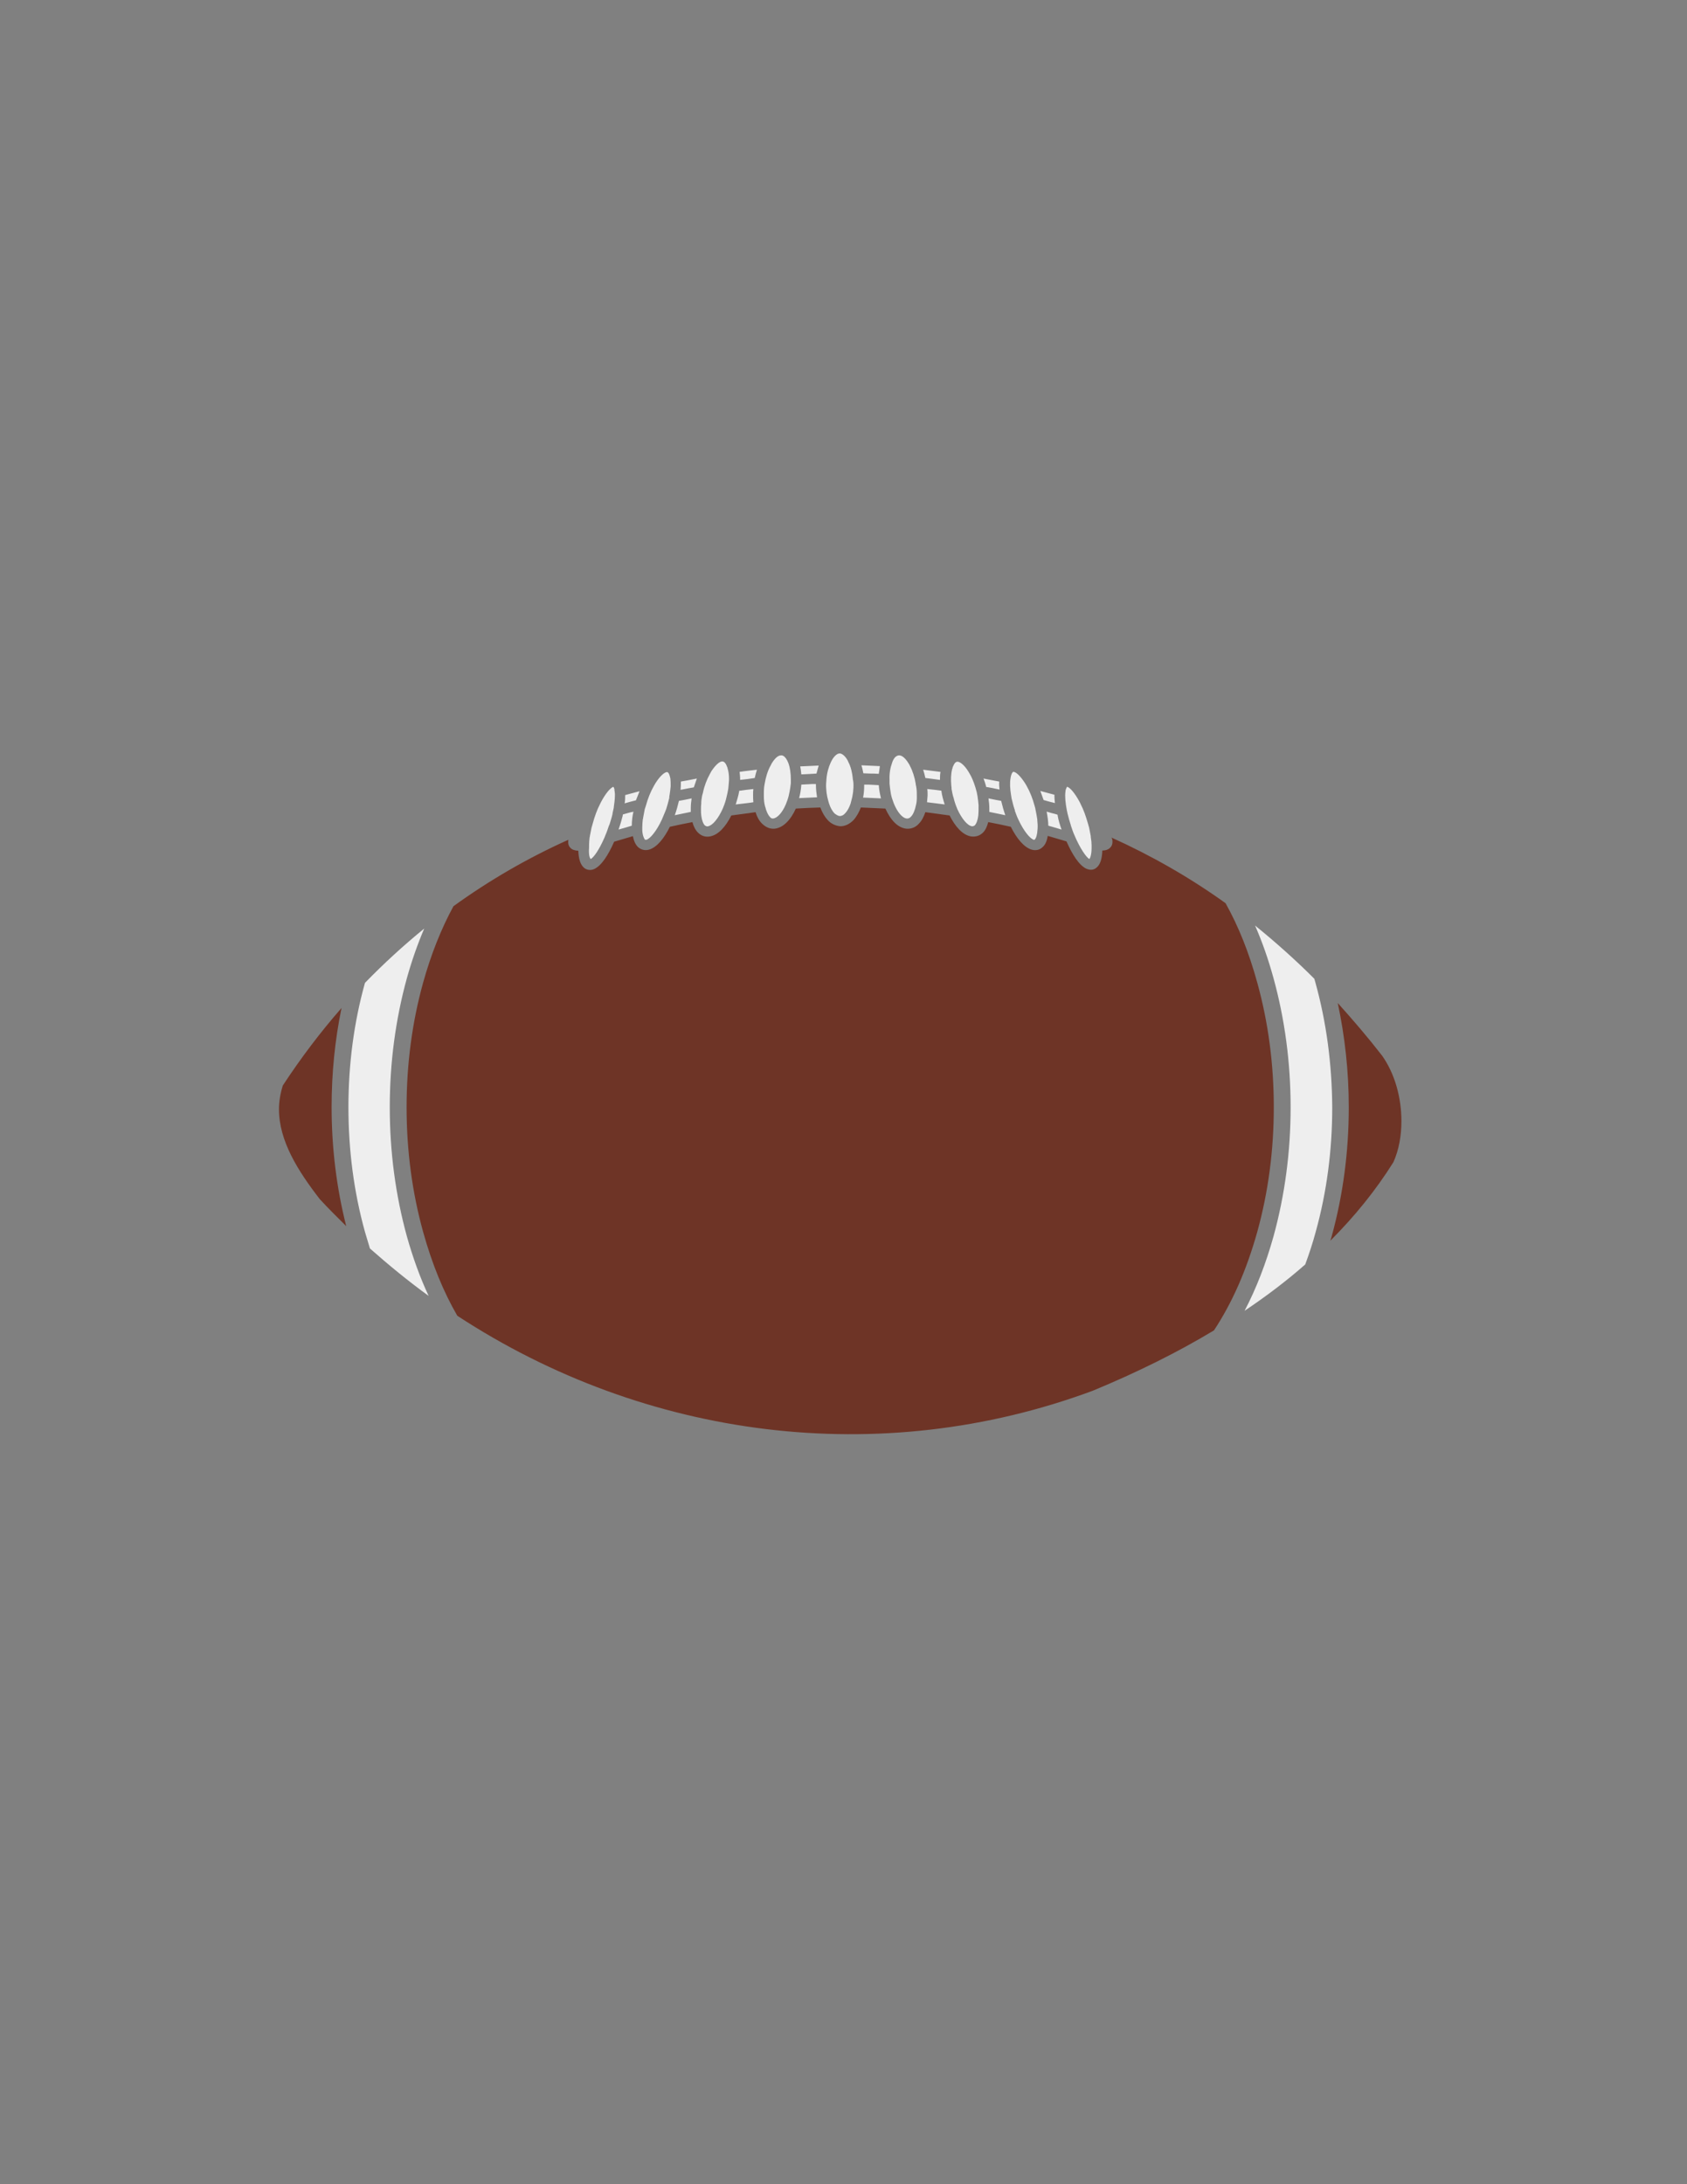 <?xml version="1.0" encoding="utf-8"?>
<!-- Generator: Adobe Illustrator 21.1.0, SVG Export Plug-In . SVG Version: 6.00 Build 0)  -->
<svg version="1.1" id="Layer_1" xmlns="http://www.w3.org/2000/svg" xmlns:xlink="http://www.w3.org/1999/xlink" x="0px" y="0px"
	 viewBox="0 0 612 792" enable-background="new 0 0 612 792" xml:space="preserve">
<rect x="0" y="0" width="612" height="792" fill="#808080" stroke="none"/>
<g>
	<path fill="#6E3426" d="M462.1,401.5c0,15.6-2,30.8-6,45.2c-3.9,13.9-9.1,25.7-15.7,35.7c-13.1,7.9-27.8,15.2-44,21.9
		c-77.1,28.6-162.2,17.5-230.5-27.2c-5.1-8.8-9.2-18.9-12.4-30.4c-4-14.4-6-29.6-6-45.2s2-30.8,6-45.2c2.9-10.4,6.6-19.6,11-27.7
		c13-9.4,27-17.5,41.7-24.1l0,0c-0.2,1.2,0,2.2,0.7,2.9c0.6,0.7,1.6,1,2.9,1.1c0.1,2.8,0.7,5,2.1,6.2c1,0.8,2.4,1,3.7,0.4
		c2.6-1.2,5.1-5.1,7.2-9.9c2.3-0.7,4.5-1.3,6.8-2c0.3,1.6,0.9,3,1.8,3.9c1.1,1,2.5,1.4,4,1c2.9-0.8,5.6-4.2,7.6-8.3
		c2.7-0.6,5.5-1.2,8.2-1.7c0.4,1.6,1.1,2.9,2,3.8c1.2,1.2,2.7,1.7,4.3,1.4c3.1-0.5,5.8-3.6,7.8-7.6c2.9-0.4,5.9-0.8,8.8-1.2
		c0.5,1.7,1.3,3.1,2.3,4.1c1.3,1.3,2.8,2,4.5,1.9c3.3-0.3,6-3.3,7.8-7.3c3-0.2,5.9-0.3,8.9-0.4c0.7,1.9,1.6,3.4,2.7,4.6
		c1.3,1.4,3,2.1,4.6,2.2c1.7,0,3.3-0.8,4.7-2.2c1.1-1.2,2-2.8,2.7-4.6c3,0.1,5.9,0.3,8.9,0.4c1.8,4,4.4,7,7.7,7.3
		c1.7,0.1,3.3-0.5,4.5-1.9c1-1,1.7-2.4,2.3-4.1c2.9,0.4,5.9,0.8,8.8,1.2c2,4,4.7,7.1,7.8,7.6c1.6,0.2,3.1-0.2,4.3-1.4
		c0.9-0.9,1.5-2.2,1.9-3.8c2.7,0.5,5.5,1.1,8.2,1.7c2.1,4.2,4.8,7.5,7.6,8.3c1.5,0.4,2.9,0.1,4-1c1-0.9,1.5-2.3,1.8-4
		c2.3,0.7,4.5,1.3,6.8,2c2.1,4.8,4.6,8.7,7.2,9.9c1.4,0.6,2.7,0.5,3.7-0.4c1.4-1.1,2-3.4,2.1-6.2c1.3,0,2.3-0.4,2.9-1.1
		c0.7-0.7,0.9-1.7,0.7-2.9c0-0.2-0.2-0.5-0.3-0.7c14.4,6.5,28.3,14.4,41.4,23.8c4.7,8.4,8.5,17.9,11.5,28.8
		C460.1,370.7,462.1,385.9,462.1,401.5L462.1,401.5z M123.9,365.5c-7.7,8.8-14.8,18.2-21.3,28.1c-0.9,2.9-1.4,5.8-1.4,8.6
		c0,11.5,6.9,22.4,14.8,32.6c3.1,3.4,6.4,6.6,9.6,9.8c-3.5-13.8-5.3-28.3-5.3-43.2C120.3,389.2,121.5,377.1,123.9,365.5L123.9,365.5
		z M501.4,382.8c-5.2-6.7-10.6-13-16.1-19.1c2.6,12.2,4,24.8,4,37.8c0,16.2-2.1,31.9-6.2,46.8c-0.1,0.5-0.3,1-0.5,1.6
		c8.9-8.9,16.5-18.3,22.9-28.5c2-4.5,2.9-9.6,2.9-14.9C508.4,398,506,389.3,501.4,382.8L501.4,382.8z"/>
	<path fill="#EEEEEE" d="M141.4,401.5c0,16.2,2.1,31.9,6.2,46.8c2.2,7.8,4.8,15,7.9,21.6c-7.3-5.3-14.4-11.1-21.3-17.2
		c-0.6-2-1.2-4-1.8-6c-4-14.4-6-29.6-6-45.2s2-30.8,6-45.1c6.8-7,14-13.6,21.5-19.7c-2.4,5.6-4.5,11.6-6.3,18
		C143.5,369.6,141.4,385.3,141.4,401.5L141.4,401.5z M477.2,356.3c-0.1-0.5-0.3-0.9-0.4-1.4c-6.9-6.9-14.1-13.3-21.5-19.3
		c2.6,5.9,4.8,12.2,6.7,19.1c4.1,14.9,6.2,30.6,6.2,46.8c0,16.2-2.1,31.9-6.2,46.8c-2.8,10-6.3,19-10.5,27
		c7.9-5.3,15.3-10.9,22-16.8c1.4-3.8,2.7-7.7,3.8-11.8c4-14.4,6-29.6,6-45.2C483.2,385.9,481.2,370.7,477.2,356.3L477.2,356.3z
		 M382.6,288.2c-1.3-0.3-2.9-0.8-5.2-1.4c0.4,1.1,0.8,2.2,1.2,3.3c1.4,0.4,2.8,0.8,4.1,1.1c-0.1-1-0.2-1.9-0.2-2.9l0,0L382.6,288.2
		C382.6,288.3,382.6,288.2,382.6,288.2L382.6,288.2z M362.5,283.4c-1.5-0.3-3.3-0.6-5.7-1.1c0.4,1,0.7,2,1,3.1c0.1,0,0.2,0,0.3,0
		c1.2,0.2,2.7,0.5,4.5,0.9C362.5,285.4,362.4,284.4,362.5,283.4L362.5,283.4z M341.2,279.9c-1.7-0.2-3.8-0.5-6.3-0.8
		c0.3,1,0.6,2,0.8,3c1.4,0.2,3.3,0.4,5.3,0.7C341,281.8,341,280.8,341.2,279.9L341.2,279.9z M319.2,277.8c-2.1-0.1-4.3-0.2-6.7-0.3
		c0.3,0.9,0.5,1.9,0.7,2.9c0.8,0,1.7,0.1,2.6,0.1c0.4,0,0.7,0,1,0c0.7,0,1.4,0.1,2,0.1C318.9,279.7,319.1,278.8,319.2,277.8
		L319.2,277.8z M297,277.6c-2.4,0.1-4.5,0.2-6.7,0.3c0.2,0.9,0.3,1.9,0.4,2.9c0.7,0,1.4-0.1,2.1-0.1c1.2-0.1,2.5-0.1,3.4-0.2
		C296.5,279.5,296.7,278.5,297,277.6L297,277.6z M274.6,279.1c-2.5,0.3-4.5,0.5-6.3,0.8c0.1,0.8,0.2,1.6,0.2,2.4c0,0.2,0,0.3,0,0.5
		c1.8-0.2,3.6-0.4,5.3-0.7C274,281.1,274.3,280.1,274.6,279.1L274.6,279.1z M252.8,282.3c-2.3,0.5-4.2,0.8-5.8,1.1
		c0,0.9,0,1.9-0.1,3c1.9-0.4,3.7-0.7,4.8-0.9C252.1,284.4,252.4,283.4,252.8,282.3L252.8,282.3z M232,286.9c-2.3,0.6-3.8,1-5.2,1.4
		v0.1l0,0c0,1,0,1.9-0.2,2.9c1.4-0.4,2.8-0.8,4.1-1.1C231.2,289,231.6,287.9,232,286.9L232,286.9z M214.3,311.5
		c1.2-0.7,3.1-3.5,4.9-7.6c0-0.1,0.1-0.1,0.1-0.2c0.1-0.2,0.2-0.5,0.3-0.8c0.5-1.1,0.9-2.3,1.3-3.5c0.1-0.1,0.1-0.3,0.2-0.4
		c0.4-1.3,0.8-2.5,1.1-3.8c0,0,0,0,0-0.1c0,0,0,0,0-0.1c0.1-0.5,0.2-0.9,0.3-1.4c0.1-0.4,0.2-0.8,0.2-1.2c0.3-2.1,0.5-3.9,0.3-5.3
		c-0.1-0.3-0.1-0.6-0.1-0.9c-0.1-0.5-0.3-0.8-0.4-0.9l0,0c-1.1,0.4-2.8,2.4-4.4,5.4c-0.1,0.3-0.3,0.5-0.4,0.8
		c-1.1,2.1-2,4.6-2.7,7.2c-0.1,0.5-0.3,1-0.4,1.4c-0.2,1-0.4,2-0.6,3c0,0.1,0,0.3-0.1,0.5c-0.1,0.9-0.2,1.9-0.2,2.7
		c0,0.4,0,0.7,0,1.1C213.5,309.8,213.9,311.1,214.3,311.5L214.3,311.5z M225.9,295.8c-0.4,1.6-0.9,3.3-1.5,5c2.1-0.6,3.6-1,4.8-1.4
		c0-1.7,0.2-3.4,0.6-5.1c-0.3,0.1-0.6,0.2-0.9,0.2c-1,0.3-1.8,0.5-2.5,0.7c-0.1,0-0.3,0.1-0.4,0.1
		C225.9,295.5,225.9,295.7,225.9,295.8L225.9,295.8z M234.5,304.5c1.4-0.4,3.7-3.2,5.6-7.3c0.4-1,0.9-2.1,1.3-3.1
		c0.1-0.3,0.2-0.5,0.3-0.8c0.4-1.2,0.7-2.4,1-3.6c0.1-0.2,0.1-0.5,0.1-0.8c0-0.2,0.1-0.4,0.1-0.6c0.2-1.1,0.3-2.2,0.4-3.2l0,0
		c0-1,0-2-0.1-2.8c-0.1-0.3-0.1-0.5-0.2-0.8c-0.2-0.7-0.4-1.2-0.7-1.4c-0.1-0.1-0.3-0.2-0.6-0.1c-1.1,0.3-2.9,2.1-4.5,5
		c-1.2,2.1-2.2,4.6-2.9,7.2c-0.1,0.4-0.3,0.8-0.4,1.2c-0.2,1.1-0.4,2.1-0.6,3.2c0,0.1,0,0.3-0.1,0.4c-0.1,1-0.2,2-0.2,2.9
		c0,0.3,0,0.6,0,0.8c0,0.1,0,0.3,0,0.4c0.1,1.8,0.6,2.9,1,3.4C234.2,304.5,234.3,304.5,234.5,304.5L234.5,304.5z M246.3,290.4
		c-0.4,1.7-0.9,3.5-1.5,5.2c2.4-0.5,4.3-0.9,5.8-1.2c0-0.2,0-0.4,0-0.5s0-0.2,0-0.3c0-0.1,0-0.3,0-0.4c0-1.2,0.1-2.4,0.3-3.7
		C249,289.9,247.5,290.2,246.3,290.4L246.3,290.4z M256.9,299.6c1.6-0.3,3.7-2.8,5.3-6.4c0.4-1,0.8-2,1.1-3.1
		c0.1-0.3,0.1-0.5,0.2-0.8c0.3-1.1,0.5-2.2,0.7-3.3c0-0.4,0.1-0.8,0.1-1.1c0.3-2.3,0.2-4.4-0.3-6.1c-0.1-0.3-0.1-0.6-0.3-0.9
		c-0.2-0.6-0.5-1.1-0.8-1.4c-0.4-0.4-0.7-0.4-1-0.4c-1,0.1-2.4,1.4-3.8,3.5c-0.2,0.4-0.4,0.7-0.6,1.1c-1.1,2-2,4.3-2.5,6.8
		c-0.2,0.6-0.3,1.1-0.3,1.1c-0.1,0.8-0.3,1.6-0.3,2.4c0,0.2,0,0.3,0,0.4c-0.1,0.6-0.1,1.3-0.1,1.9c0,0.1,0,0.2,0,0.3
		c0,0.7,0,1.4,0.1,2.1l0,0c0.2,1.7,0.7,3,1.3,3.6C256.3,299.7,256.6,299.7,256.9,299.6L256.9,299.6z M266.9,291.7
		c2.4-0.3,4.6-0.5,6.4-0.8c-0.1-0.8-0.1-1.6-0.1-2.4c0-0.1,0-0.1,0-0.2s0-0.2,0-0.3c0-0.6,0-1.3,0.1-1.9c-1.8,0.2-3.4,0.4-4.7,0.6
		c-0.1,0-0.3,0-0.4,0C267.9,288.4,267.4,290.1,266.9,291.7L266.9,291.7z M280.5,296.8c1.5-0.2,3.3-2.1,4.6-5.2
		c0.1-0.2,0.2-0.5,0.3-0.8c0.4-1,0.7-2,0.9-3.1c0-0.1,0-0.2,0.1-0.4c0.2-1.1,0.4-2.2,0.5-3.3c0-0.1,0-0.3,0-0.4c0-0.3,0-0.6,0-0.9
		c0-2.3-0.3-4.4-0.9-6c-0.1-0.3-0.3-0.6-0.4-0.9c-0.3-0.6-0.6-1-0.9-1.3c-0.7-0.7-1.2-0.6-1.4-0.6c-1.1,0-2.3,1.2-3.4,3
		c-0.1,0.3-0.3,0.6-0.4,0.8c-1,1.8-1.7,4.1-2.1,6.5l-0.2,1.2c-0.1,0.9-0.1,1.8-0.1,2.7c0,0.1,0,0.3,0,0.4c0,1.3,0.1,2.6,0.4,3.7
		c0,0.1,0,0.2,0.1,0.3c0.4,1.7,1,3,1.7,3.7C279.7,296.8,280.2,296.8,280.5,296.8L280.5,296.8z M289.9,289.4c2.2-0.1,4.5-0.2,6.5-0.3
		c-0.2-1.4-0.4-2.8-0.4-4.4c0-0.1,0-0.2,0-0.2c0-0.1,0-0.1,0-0.2c-0.5,0-1,0-1.5,0c-1.3,0.1-2.5,0.1-3.8,0.2
		C290.6,286.2,290.3,287.9,289.9,289.4L289.9,289.4z M304.7,295.9c0.6,0,1.3-0.3,1.9-1c0.8-0.8,1.5-2.1,2-3.6
		c0.1-0.3,0.1-0.6,0.2-0.8c0.6-2,0.9-4.3,0.8-6.5c0-0.3-0.1-0.6-0.1-0.9c0-0.1-0.1-0.3-0.1-0.4c0,0,0,0,0-0.1l0,0
		c-0.2-2.3-0.7-4.5-1.6-6.2c-0.1-0.2-0.2-0.3-0.2-0.5c-0.9-1.7-2.1-2.7-3-2.7s-2.1,1-3,2.8c-0.1,0.1-0.1,0.3-0.2,0.4
		c-0.8,1.7-1.4,3.8-1.6,6.2c0,0,0,0,0,0.1v0.1c0,0.4-0.1,0.8-0.1,1.2c-0.1,2.2,0.2,4.5,0.8,6.5c0.1,0.2,0.1,0.5,0.2,0.7
		c0.5,1.6,1.2,2.9,2.1,3.8C303.5,295.5,304.1,295.9,304.7,295.9L304.7,295.9z M313.1,289.2c2,0.1,4.3,0.2,6.5,0.3
		c-0.4-1.6-0.7-3.2-0.8-4.8c-0.6,0-1.2-0.1-1.8-0.1c-1.2-0.1-2.3-0.1-3.5-0.1c0,0,0,0.1,0,0.2s0,0.1,0,0.2
		C313.5,286.3,313.4,287.8,313.1,289.2L313.1,289.2z M329,296.8c0.3,0,0.9,0,1.5-0.7c0.8-0.8,1.4-2.3,1.8-4.2
		c0.2-0.8,0.3-1.7,0.3-2.6c0-0.2,0-0.4,0-0.6c0-1.1,0-2.2-0.2-3.3c-0.1-0.4-0.1-0.7-0.2-1c0-0.1,0-0.1,0-0.2
		c-0.4-2.4-1.1-4.6-2.1-6.5c-0.1-0.3-0.3-0.6-0.5-0.9c-1.1-1.8-2.3-2.9-3.4-2.9c-0.2,0-0.7,0-1.4,0.6c-0.4,0.4-0.7,0.9-1,1.6
		c-0.1,0.2-0.1,0.4-0.2,0.6c-0.6,1.6-1,3.7-0.9,6.1c0,0.1,0,0.2,0,0.2c0,0.1,0,0.1,0,0.2c0,0,0,0.8,0,0.9l0,0l0,0
		c0.1,1,0.2,2.1,0.4,3.2c0,0.2,0.1,0.4,0.1,0.6c0.2,1,0.5,2,0.9,3l0,0c0,0.1,0.1,0.2,0.1,0.3C325.5,294.5,327.4,296.7,329,296.8
		L329,296.8z M336.3,290.9c1.8,0.2,4,0.5,6.4,0.8c-0.5-1.6-1-3.3-1.2-5c-1.4-0.2-3.1-0.4-5.1-0.6c0.1,0.6,0.1,1.3,0.1,1.9
		c0,0.1,0,0.2,0,0.3c0,0.1,0,0.1,0,0.2C336.4,289.3,336.4,290.2,336.3,290.9L336.3,290.9z M352.6,299.6c0.3,0,0.6,0,1-0.3
		c0.6-0.6,1.1-1.9,1.3-3.6c0.1-1,0.1-2,0.1-3.1c0-0.2,0-0.4,0-0.6c-0.1-1.1-0.2-2.2-0.4-3.4c-0.1-0.3-0.1-0.7-0.2-1v-0.1l0,0
		c-0.6-2.4-1.4-4.8-2.5-6.7c-1.5-2.8-3.2-4.4-4.4-4.6c-0.3,0-0.6,0-1,0.4c-0.3,0.3-0.6,0.9-0.9,1.6c0,0.3-0.1,0.5-0.2,0.7
		c-0.4,1.6-0.5,3.6-0.3,5.9c0.1,0.6,0.1,1.2,0.1,1.3l0,0l0,0c0.2,1.1,0.4,2.3,0.8,3.4c0.1,0.3,0.1,0.6,0.2,0.8
		c0.3,1.1,0.7,2.1,1.1,3.1C348.9,296.9,351,299.4,352.6,299.6L352.6,299.6z M358.9,294.4c1.5,0.3,3.4,0.7,5.8,1.2
		c-0.6-1.7-1.1-3.5-1.5-5.2c-1.2-0.2-2.7-0.5-4.6-0.9c0.2,1.3,0.3,2.5,0.3,3.7c0,0.1,0,0.2,0,0.3c0,0.1,0,0.2,0,0.3
		C358.9,294,358.9,294.3,358.9,294.4L358.9,294.4z M375,304.5c0.2,0.1,0.3,0,0.4-0.1c0.5-0.5,0.9-1.8,1-3.8c0.1-1,0-2.1-0.1-3.3
		c0-0.1,0-0.1,0-0.2c-0.2-1.2-0.4-2.5-0.7-3.8v-0.1l0,0c-0.1-0.4-0.2-0.7-0.3-1.1c-0.7-2.6-1.7-5.1-2.9-7.2c-0.2-0.3-0.4-0.7-0.6-1
		c-1.5-2.3-2.9-3.7-3.9-4c-0.3-0.1-0.4,0-0.5,0.1c-0.3,0.3-0.5,0.8-0.7,1.6c0,0.2-0.1,0.4-0.1,0.6c-0.3,1.6-0.2,3.8,0.2,6.2
		c0,0.2,0.1,0.4,0.1,0.6s0.1,0.4,0.1,0.6c0.3,1.2,0.6,2.5,1,3.7c0.1,0.3,0.2,0.5,0.2,0.8c0.4,1.1,0.8,2.2,1.3,3.2
		C371.4,301.4,373.7,304.1,375,304.5L375,304.5z M380.3,299.4c1.2,0.3,2.7,0.8,4.8,1.4c-0.6-1.7-1.1-3.3-1.4-5l0,0l0,0v-0.1
		c0-0.1,0-0.2-0.1-0.3c-0.6-0.2-1.3-0.4-2.2-0.6c-0.5-0.2-1.1-0.3-1.7-0.5C380,296,380.3,297.8,380.3,299.4L380.3,299.4z
		 M395.2,311.5c0.3-0.4,0.8-1.6,0.8-4.1c0-0.2,0-0.4,0-0.5s0-0.3,0-0.4c0-0.9-0.1-1.9-0.3-3c0-0.1,0-0.2,0-0.3c-0.2-1-0.4-2-0.6-3.1
		l0,0c-0.1-0.5-0.3-0.9-0.4-1.4c-0.7-2.5-1.6-5.1-2.7-7.2c-0.1-0.3-0.3-0.6-0.5-1c-1.6-2.9-3.2-4.8-4.3-5.2c0,0,0,0-0.1,0
		c-0.1,0.1-0.3,0.5-0.5,1.1c0,0.3-0.1,0.5-0.1,0.8c-0.2,1.6,0,3.9,0.5,6.5l0,0c0.1,0.5,0.2,1,0.3,1.4c0.3,1.3,0.7,2.6,1.1,3.9
		c0,0.1,0.1,0.2,0.1,0.4c0.4,1.2,0.8,2.4,1.3,3.5C391.8,307.6,394,310.8,395.2,311.5L395.2,311.5z"/>
</g>
</svg>
